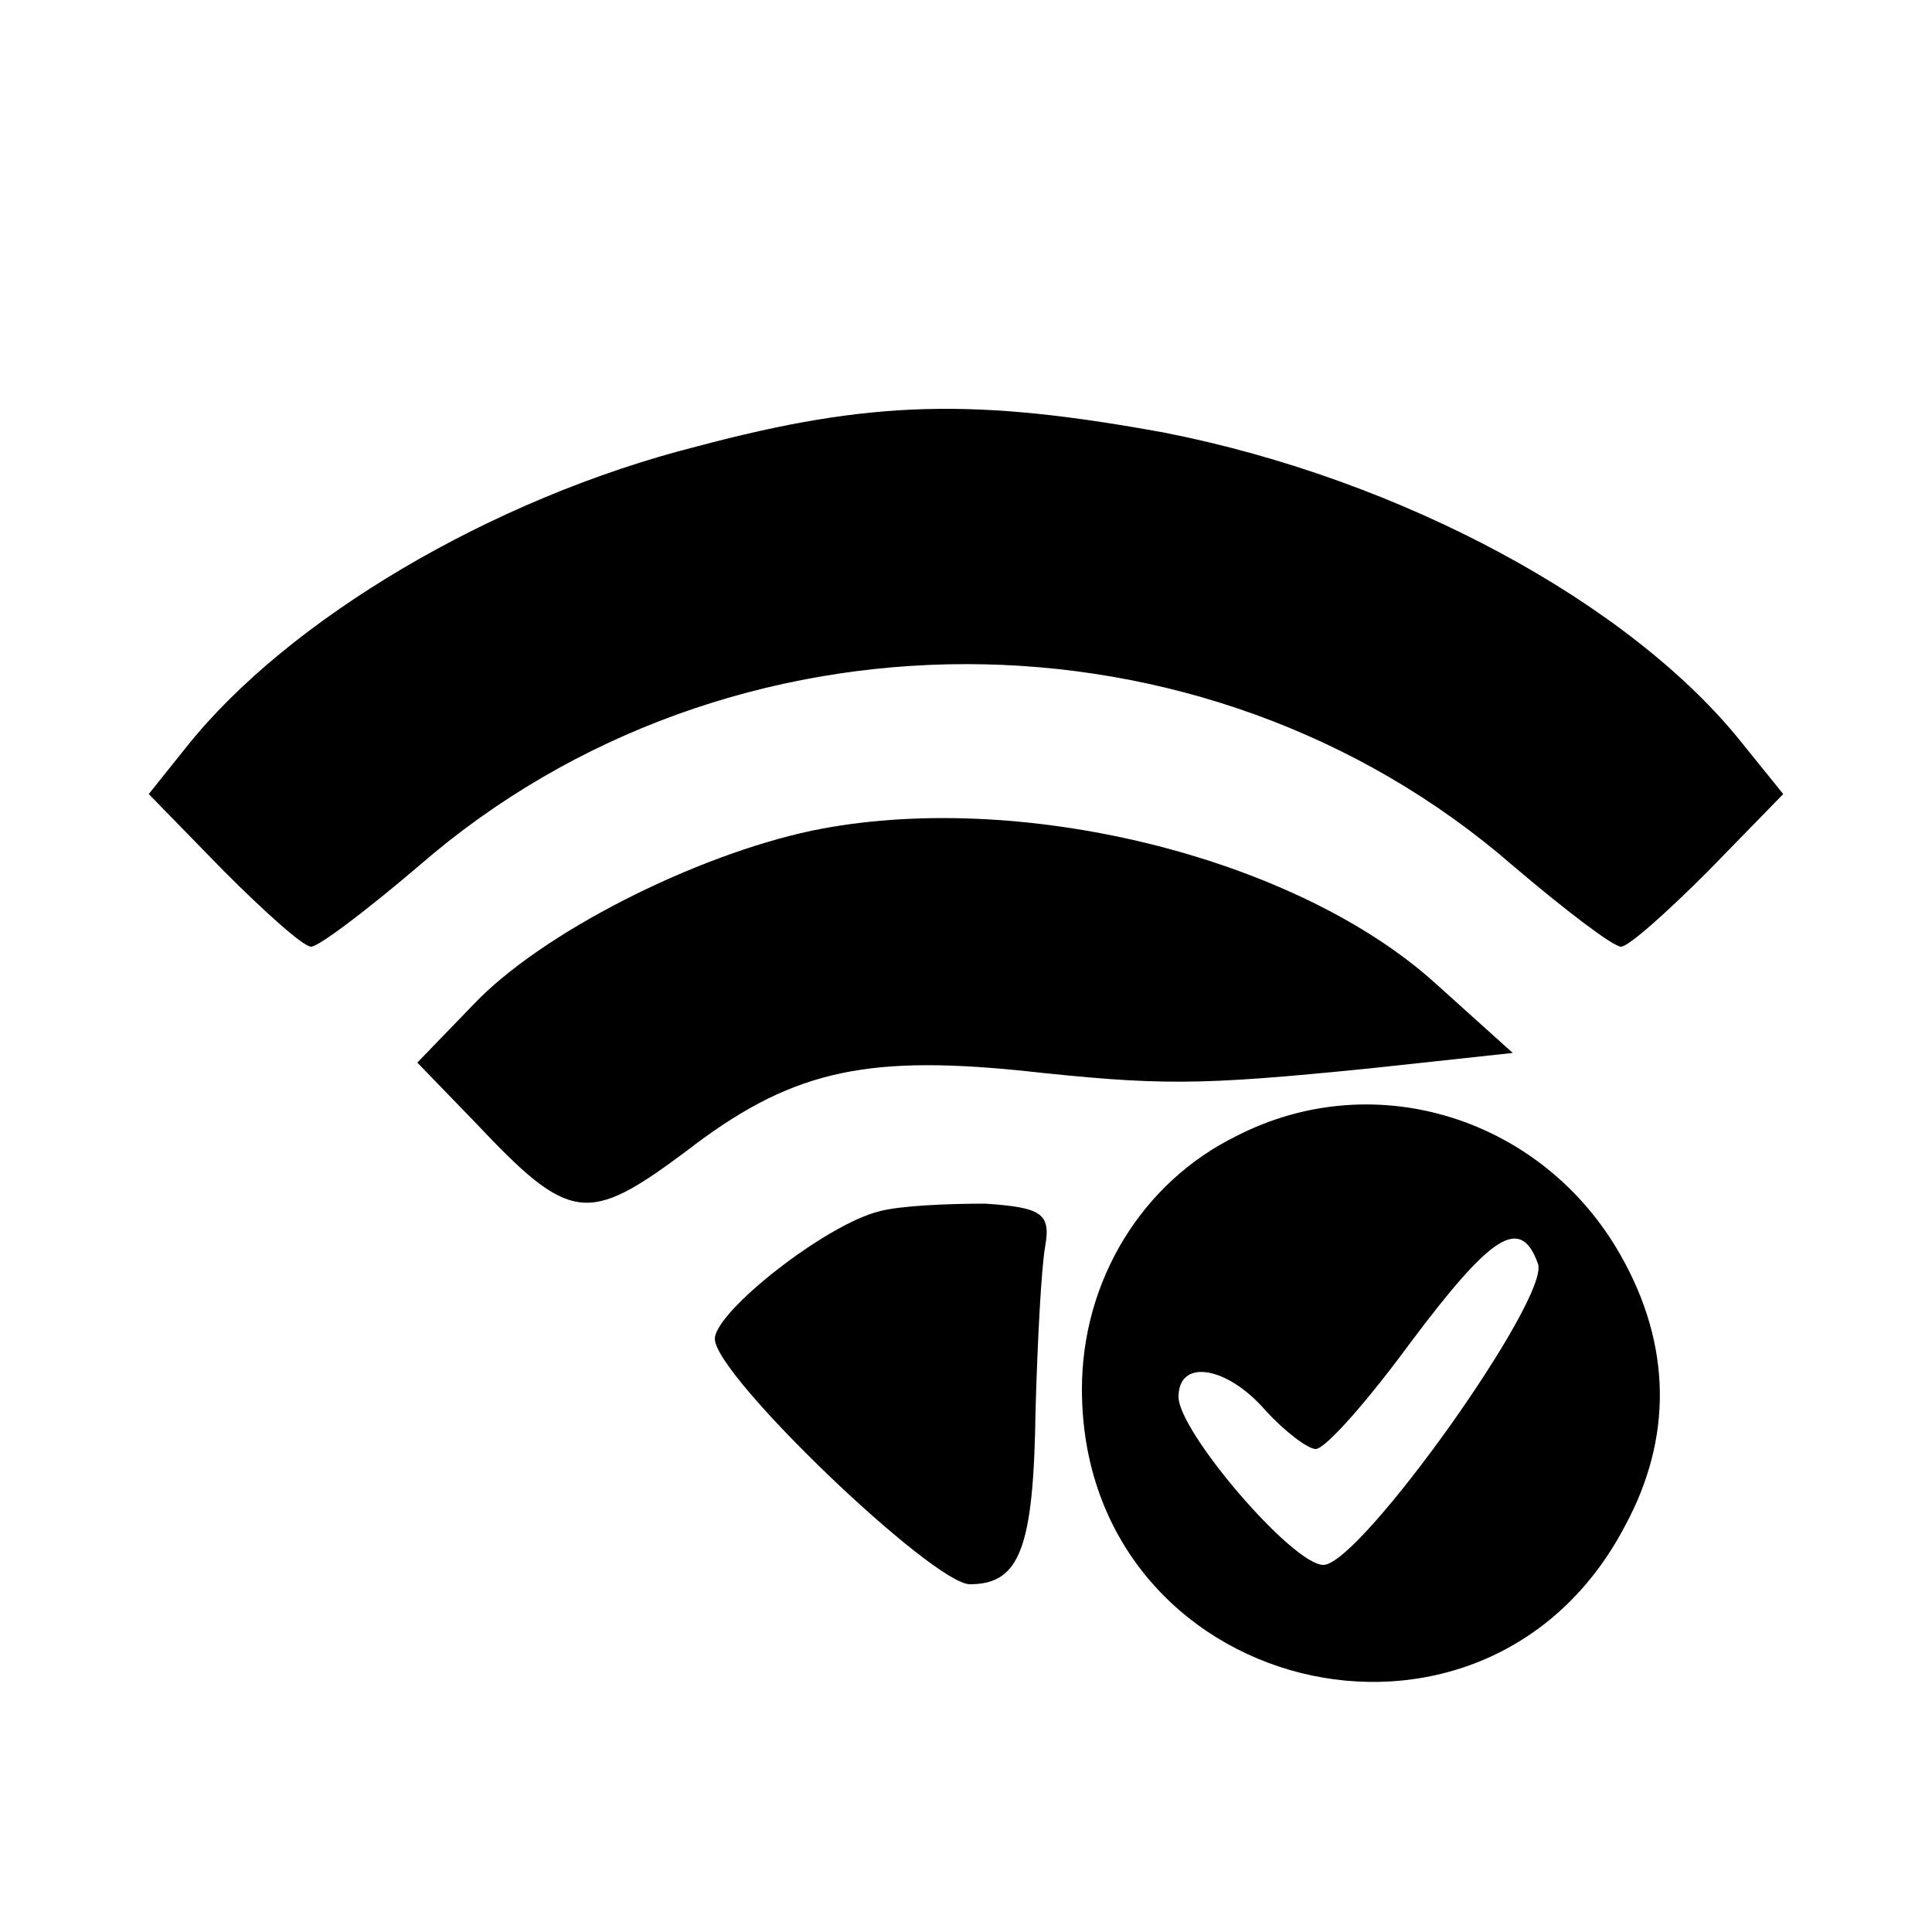 <?xml version="1.0" standalone="no"?>
<!DOCTYPE svg PUBLIC "-//W3C//DTD SVG 20010904//EN"
 "http://www.w3.org/TR/2001/REC-SVG-20010904/DTD/svg10.dtd">
<svg version="1.0" xmlns="http://www.w3.org/2000/svg"
 width="100pt" height="100pt" viewBox="0 0 100 100"
 preserveAspectRatio="xMidYMid meet">

<g transform="translate(0,100) scale(0.1,-0.1)" stroke="none">
<path d="M361 769 c-107 -27 -212 -90 -264 -155 l-20 -25 39 -40 c21 -21 41
-39 45 -39 4 0 29 19 56 42 160 139 406 139 566 0 27 -23 52 -42 56 -42 4 0
24 18 45 39 l39 40 -21 26 c-58 73 -177 137 -299 161 -98 18 -152 17 -242 -7z"/>
<path d="M420 570 c-61 -13 -140 -53 -175 -90 l-29 -30 30 -31 c49 -52 58 -53
109 -15 53 41 91 50 172 42 74 -8 92 -8 182 1 l74 8 -40 36 c-73 66 -217 101
-323 79z"/>
<path d="M640 412 c-49 -24 -80 -75 -80 -131 0 -158 208 -210 281 -71 25 46
24 94 -2 140 -40 71 -127 99 -199 62z m156 -66 c7 -17 -92 -156 -111 -156 -16
0 -75 69 -75 87 0 20 25 16 45 -7 10 -11 22 -20 26 -20 5 0 27 25 49 55 42 56
57 66 66 41z"/>
<path d="M455 373 c-28 -7 -85 -52 -85 -66 0 -19 113 -127 132 -127 26 0 33
19 34 90 1 36 3 74 5 85 3 17 -2 20 -31 22 -19 0 -44 -1 -55 -4z"/>
</g>
</svg>
